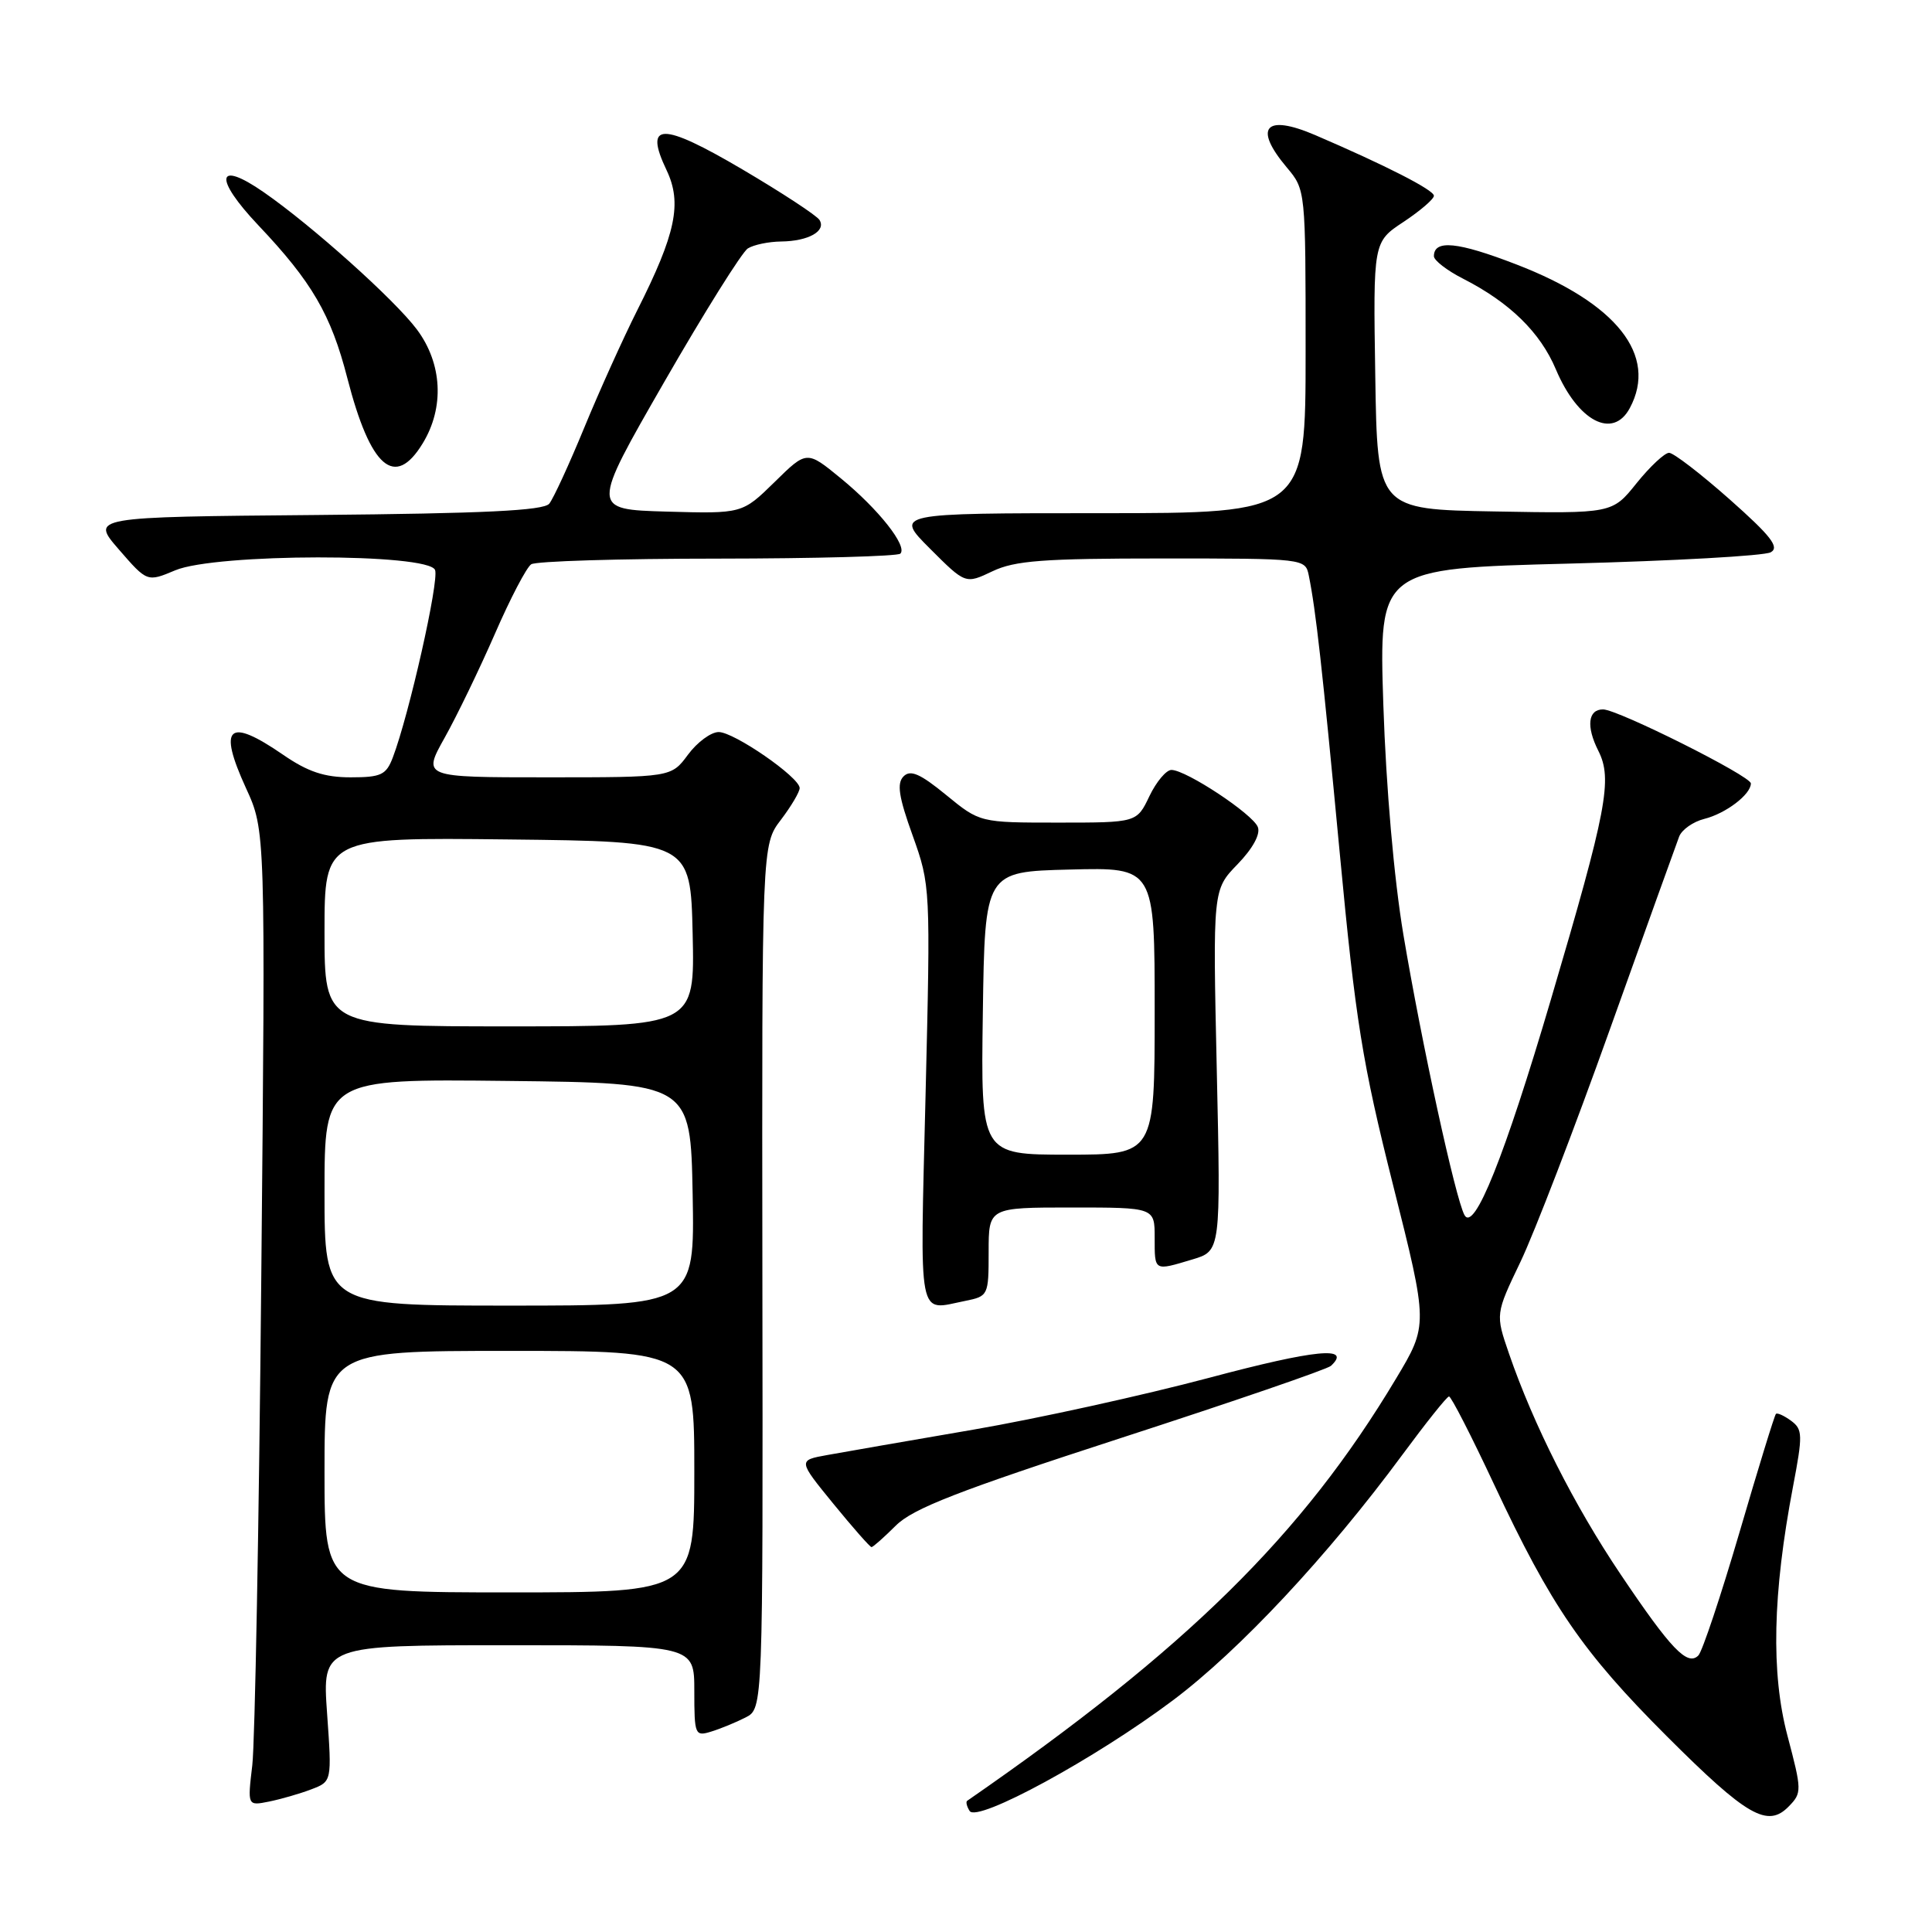 <?xml version="1.0" encoding="UTF-8" standalone="no"?>
<!DOCTYPE svg PUBLIC "-//W3C//DTD SVG 1.1//EN" "http://www.w3.org/Graphics/SVG/1.1/DTD/svg11.dtd" >
<svg xmlns="http://www.w3.org/2000/svg" xmlns:xlink="http://www.w3.org/1999/xlink" version="1.1" viewBox="0 0 256 256">
 <g >
 <path fill="currentColor"
d=" M 155.42 225.30 C 164.23 218.69 175.94 206.16 185.81 192.78 C 188.94 188.54 191.72 185.05 192.00 185.04 C 192.28 185.02 194.97 190.28 197.99 196.73 C 205.56 212.87 209.69 218.89 220.87 230.07 C 231.49 240.68 234.22 242.25 237.03 239.35 C 238.77 237.57 238.76 237.22 236.85 230.00 C 234.65 221.67 234.88 211.21 237.58 197.00 C 238.89 190.13 238.87 189.40 237.33 188.26 C 236.40 187.58 235.50 187.17 235.32 187.35 C 235.13 187.53 232.96 194.60 230.49 203.05 C 228.01 211.50 225.56 218.84 225.04 219.36 C 223.59 220.81 221.41 218.53 214.72 208.58 C 208.59 199.47 203.20 188.80 199.95 179.36 C 198.15 174.13 198.15 174.13 201.47 167.20 C 203.29 163.40 208.63 149.53 213.32 136.39 C 218.02 123.25 222.15 111.75 222.50 110.84 C 222.86 109.93 224.35 108.88 225.82 108.51 C 228.67 107.80 232.00 105.27 232.00 103.81 C 232.00 102.83 214.36 94.00 212.41 94.00 C 210.41 94.00 210.16 96.27 211.79 99.49 C 213.69 103.26 212.93 107.28 205.50 132.45 C 199.36 153.27 195.33 163.32 194.05 161.00 C 192.86 158.83 188.38 138.27 185.96 123.87 C 184.71 116.41 183.66 104.31 183.30 93.41 C 182.71 75.33 182.71 75.33 207.92 74.68 C 221.78 74.32 233.80 73.65 234.63 73.18 C 235.83 72.52 234.67 71.03 229.19 66.17 C 225.36 62.78 221.75 60.00 221.16 60.00 C 220.58 60.00 218.64 61.81 216.86 64.02 C 213.63 68.05 213.63 68.05 198.06 67.77 C 182.50 67.50 182.50 67.50 182.23 49.78 C 181.95 32.06 181.95 32.06 185.98 29.40 C 188.19 27.93 190.00 26.38 190.00 25.94 C 190.00 25.17 183.56 21.89 174.27 17.90 C 167.65 15.06 166.04 16.88 170.50 22.18 C 173.00 25.15 173.00 25.18 173.00 46.58 C 173.00 68.00 173.00 68.00 145.76 68.00 C 118.53 68.00 118.53 68.00 123.23 72.70 C 127.93 77.40 127.93 77.40 131.50 75.70 C 134.47 74.28 138.24 74.00 154.01 74.00 C 172.86 74.00 172.96 74.01 173.42 76.25 C 174.36 80.90 175.18 88.21 177.52 113.00 C 179.62 135.30 180.51 140.81 184.59 157.03 C 189.25 175.56 189.25 175.56 184.96 182.71 C 172.57 203.41 157.20 218.53 128.15 238.62 C 127.96 238.76 128.10 239.36 128.48 239.96 C 129.46 241.55 145.15 233.01 155.42 225.30 Z  M 41.24 237.10 C 43.98 236.06 43.98 236.06 43.34 227.03 C 42.70 218.00 42.70 218.00 67.35 218.00 C 92.00 218.00 92.00 218.00 92.00 224.07 C 92.00 229.90 92.09 230.11 94.25 229.44 C 95.49 229.06 97.53 228.22 98.80 227.57 C 101.10 226.39 101.10 226.39 101.02 169.16 C 100.95 111.93 100.95 111.93 103.48 108.62 C 104.86 106.80 105.98 104.90 105.96 104.41 C 105.90 102.96 97.27 97.00 95.23 97.00 C 94.21 97.00 92.38 98.35 91.16 100.00 C 88.94 103.00 88.94 103.00 72.46 103.00 C 55.98 103.00 55.98 103.00 58.92 97.75 C 60.54 94.86 63.53 88.67 65.57 84.00 C 67.60 79.33 69.77 75.17 70.39 74.77 C 71.00 74.36 82.11 74.02 95.08 74.02 C 108.05 74.01 118.95 73.71 119.30 73.36 C 120.29 72.38 116.39 67.45 111.40 63.37 C 106.90 59.68 106.90 59.68 102.63 63.88 C 98.35 68.07 98.35 68.07 88.33 67.79 C 78.31 67.50 78.31 67.50 87.99 50.66 C 93.32 41.39 98.32 33.41 99.09 32.92 C 99.87 32.43 101.85 32.02 103.50 32.00 C 107.11 31.96 109.50 30.62 108.59 29.15 C 108.23 28.56 103.62 25.54 98.36 22.44 C 87.65 16.14 85.28 16.17 88.33 22.56 C 90.40 26.92 89.56 30.96 84.43 41.13 C 82.58 44.81 79.42 51.80 77.42 56.66 C 75.42 61.52 73.33 66.06 72.78 66.74 C 72.03 67.66 64.14 68.04 41.90 68.24 C 12.01 68.50 12.01 68.50 15.76 72.82 C 19.50 77.13 19.50 77.13 23.22 75.57 C 28.57 73.31 56.78 73.28 57.65 75.53 C 58.20 76.97 54.21 94.69 52.05 100.37 C 51.17 102.68 50.50 103.00 46.45 103.00 C 42.99 103.00 40.79 102.27 37.50 100.00 C 30.23 95.00 28.85 96.24 32.59 104.42 C 35.18 110.06 35.18 110.06 34.62 169.28 C 34.32 201.85 33.78 230.93 33.43 233.90 C 32.79 239.29 32.79 239.29 35.64 238.72 C 37.21 238.40 39.73 237.68 41.24 237.10 Z  M 118.69 202.16 C 120.96 199.89 126.93 197.56 148.51 190.55 C 163.36 185.73 175.89 181.43 176.36 180.98 C 179.19 178.33 174.30 178.81 160.24 182.56 C 151.52 184.88 137.44 187.98 128.95 189.44 C 120.45 190.90 111.75 192.41 109.61 192.80 C 105.73 193.50 105.73 193.50 110.42 199.25 C 113.00 202.41 115.28 205.00 115.48 205.00 C 115.68 205.00 117.12 203.72 118.69 202.16 Z  M 127.88 172.38 C 130.95 171.76 131.00 171.66 131.00 165.88 C 131.00 160.00 131.00 160.00 142.00 160.00 C 153.00 160.00 153.00 160.00 153.00 164.00 C 153.00 168.49 152.88 168.42 158.01 166.88 C 161.76 165.76 161.76 165.76 161.23 141.83 C 160.70 117.90 160.70 117.90 163.98 114.52 C 165.99 112.44 167.04 110.54 166.67 109.59 C 166.02 107.88 157.21 102.05 155.23 102.02 C 154.54 102.01 153.22 103.58 152.30 105.50 C 150.63 109.00 150.63 109.00 140.23 109.00 C 129.84 109.00 129.84 109.00 125.37 105.34 C 121.93 102.52 120.64 101.96 119.73 102.87 C 118.81 103.79 119.08 105.58 120.93 110.71 C 123.29 117.32 123.31 117.56 122.64 145.18 C 121.90 175.60 121.52 173.65 127.88 172.38 Z  M 56.01 58.75 C 58.91 54.00 58.61 48.18 55.25 43.67 C 52.33 39.75 41.33 29.89 34.95 25.47 C 28.67 21.11 28.27 23.55 34.23 29.85 C 41.33 37.34 43.86 41.69 46.02 50.09 C 49.09 62.01 52.32 64.81 56.01 58.75 Z  M 215.96 54.07 C 219.70 47.09 214.22 40.16 200.93 35.04 C 193.14 32.03 190.00 31.72 190.00 33.95 C 190.00 34.50 191.74 35.85 193.87 36.93 C 200.04 40.08 204.09 44.03 206.16 48.94 C 209.08 55.84 213.72 58.26 215.96 54.07 Z  M 43.00 195.00 C 43.00 179.00 43.00 179.00 67.50 179.00 C 92.00 179.00 92.00 179.00 92.00 195.00 C 92.00 211.00 92.00 211.00 67.50 211.00 C 43.00 211.00 43.00 211.00 43.00 195.00 Z  M 43.00 157.98 C 43.00 142.96 43.00 142.96 67.25 143.23 C 91.50 143.50 91.50 143.50 91.78 158.25 C 92.05 173.00 92.05 173.00 67.53 173.00 C 43.00 173.00 43.00 173.00 43.00 157.98 Z  M 43.00 123.48 C 43.00 110.96 43.00 110.96 67.25 111.23 C 91.50 111.50 91.50 111.50 91.78 123.75 C 92.06 136.00 92.06 136.00 67.53 136.00 C 43.00 136.00 43.00 136.00 43.00 123.48 Z  M 130.23 134.25 C 130.50 115.50 130.50 115.50 141.75 115.22 C 153.00 114.93 153.00 114.93 153.00 133.97 C 153.00 153.00 153.00 153.00 141.48 153.00 C 129.96 153.00 129.96 153.00 130.23 134.25 Z "/>
</g>
</svg>